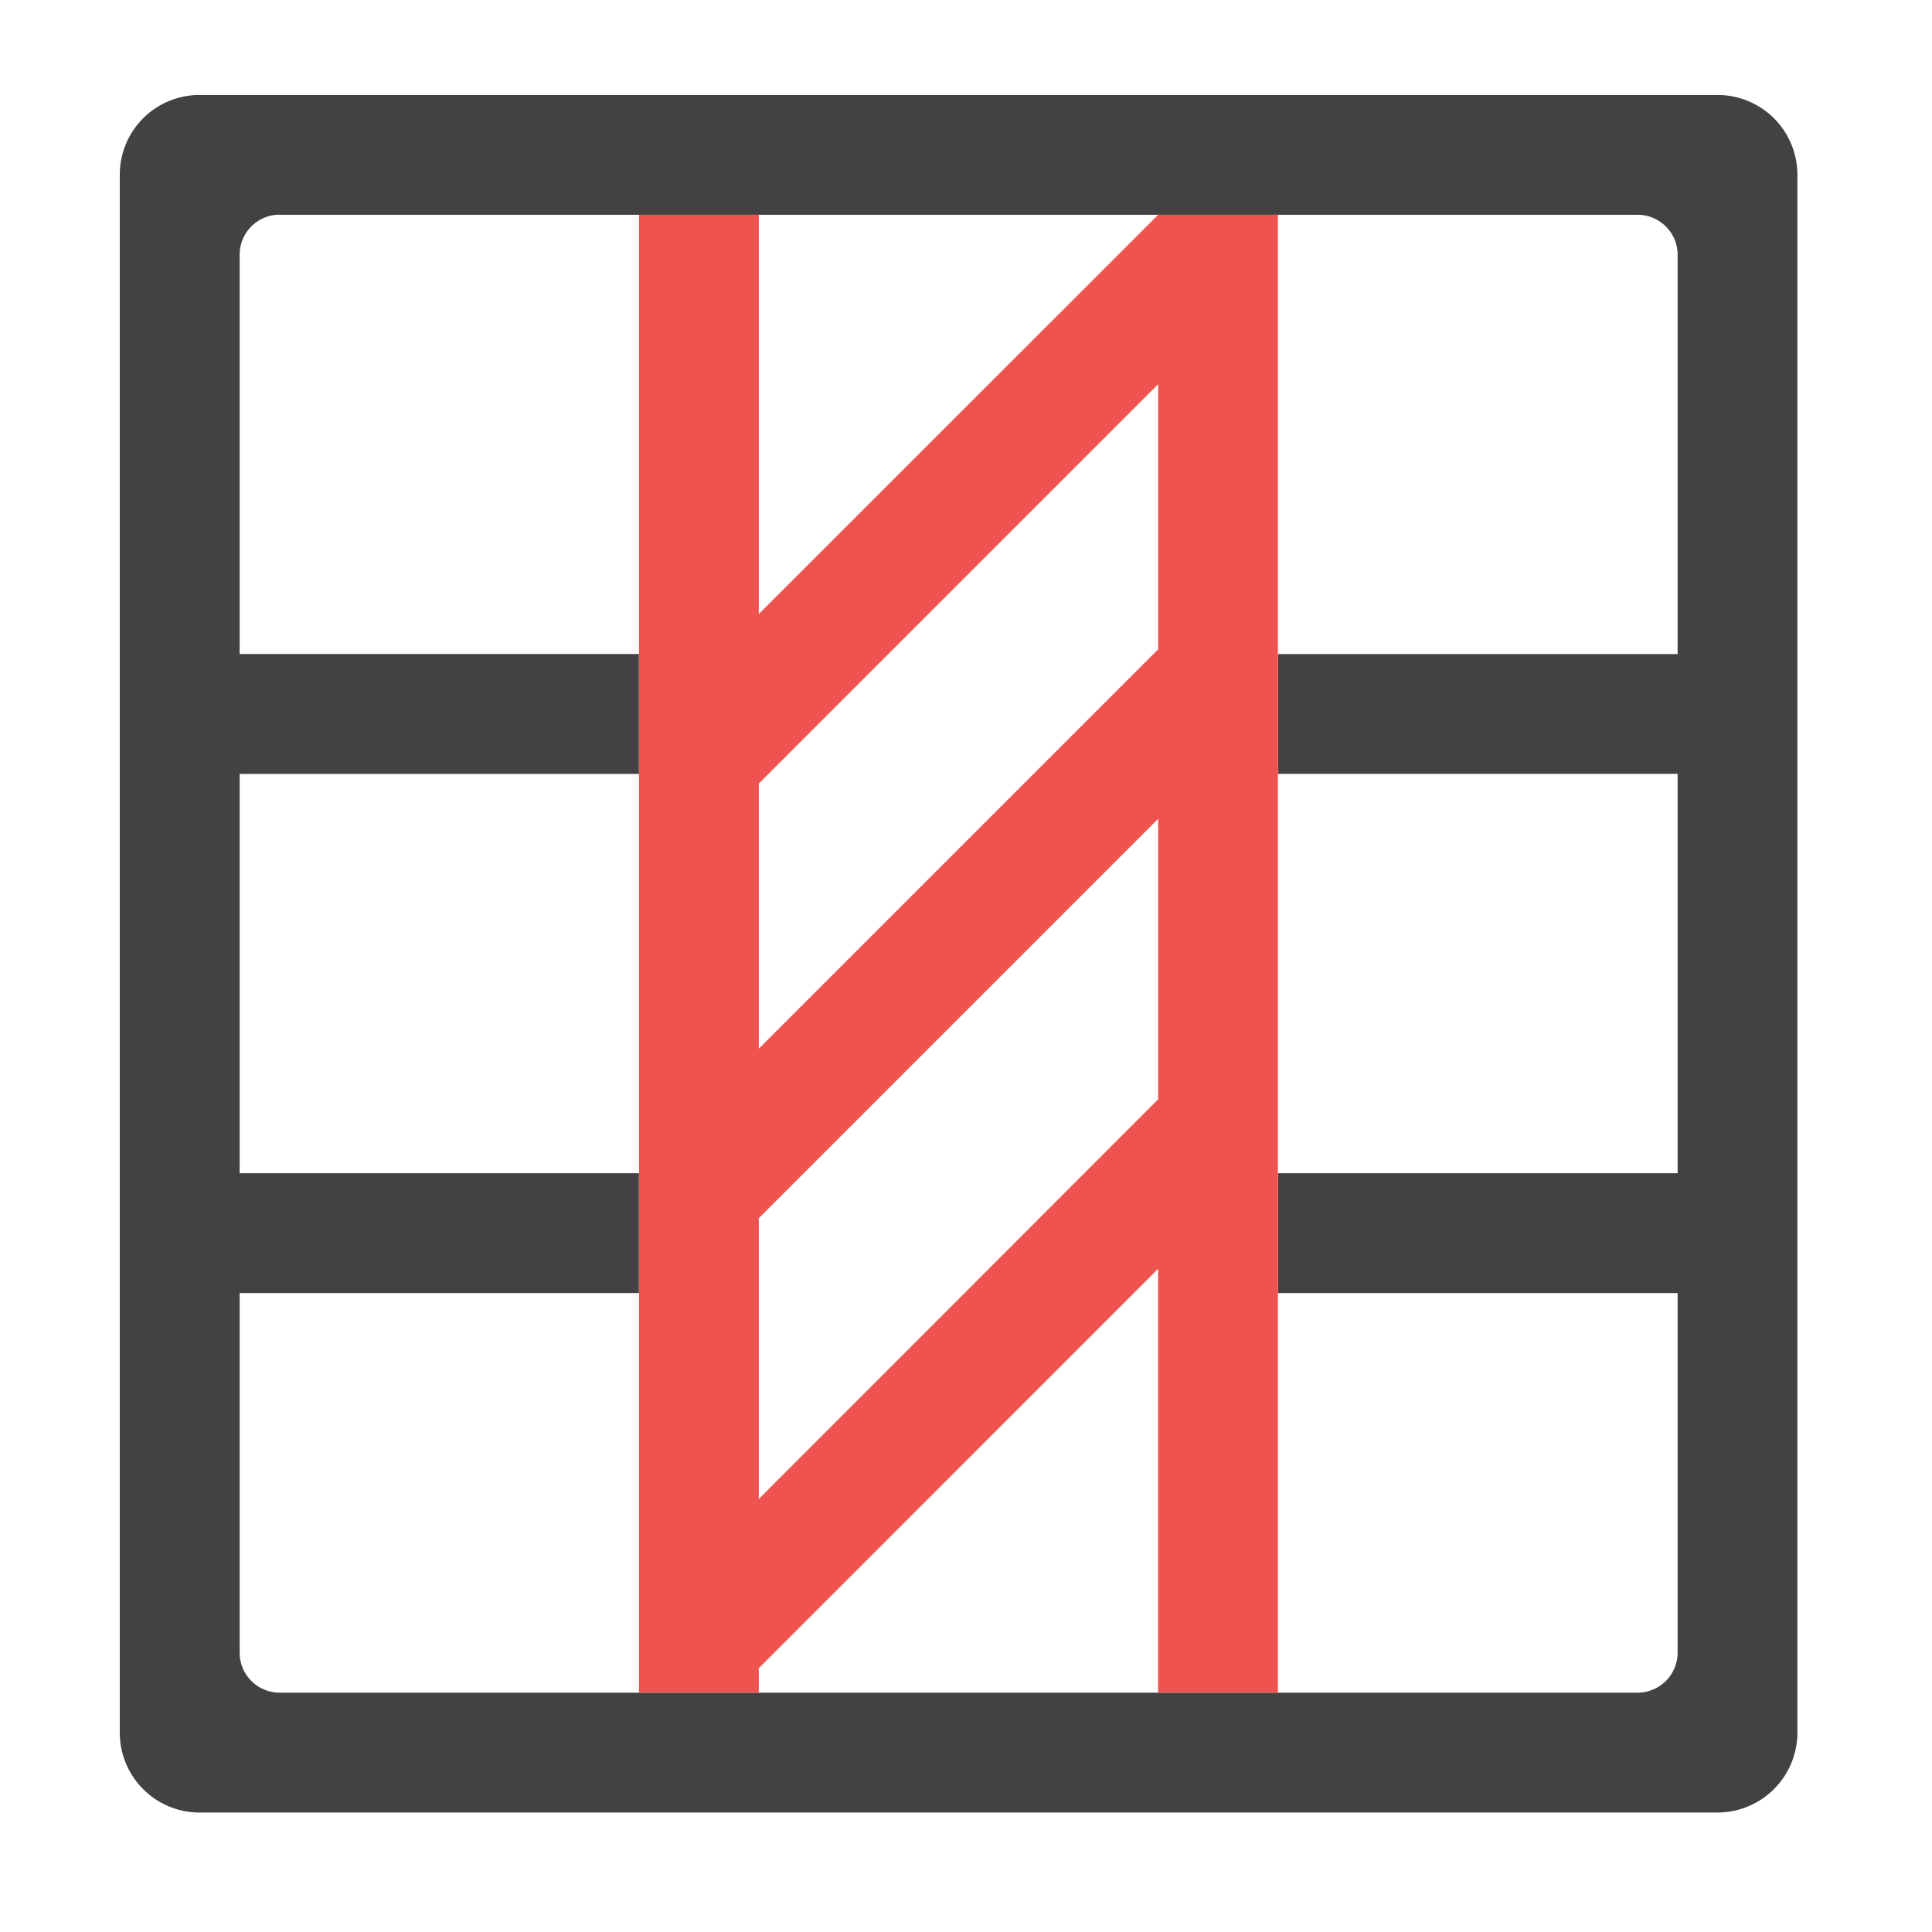 <svg xmlns="http://www.w3.org/2000/svg" width="32" height="32" viewBox="0 0 24 24"><path d="M2.48 1.18a.989.989 0 0 0-.992.992v19.351c0 .547.442.993.992.993h18.856a.994.994 0 0 0 .992-.993V2.172a.991.991 0 0 0-.992-.992zm.993 1.488H20.34c.277 0 .5.223.5.496v4.961h-4.965v1.488h4.965v4.961h-4.965v1.489h4.965v4.468a.498.498 0 0 1-.5.496H3.473a.497.497 0 0 1-.496-.496v-4.468h4.96v-1.489h-4.96v-4.96h4.96V8.124h-4.96v-4.96c0-.274.222-.497.496-.497zm0 0" fill="#424242"/><path d="M7.938 2.668v18.36h1.488v-.305l4.96-4.961v5.265h1.489V2.668h-1.488l-4.961 4.96v-4.96zm6.449 2.105v3.293l-4.961 4.961V9.734zm0 5.399v3.484l-4.961 4.965v-3.488zm0 0" fill="#ef5350"/></svg>
